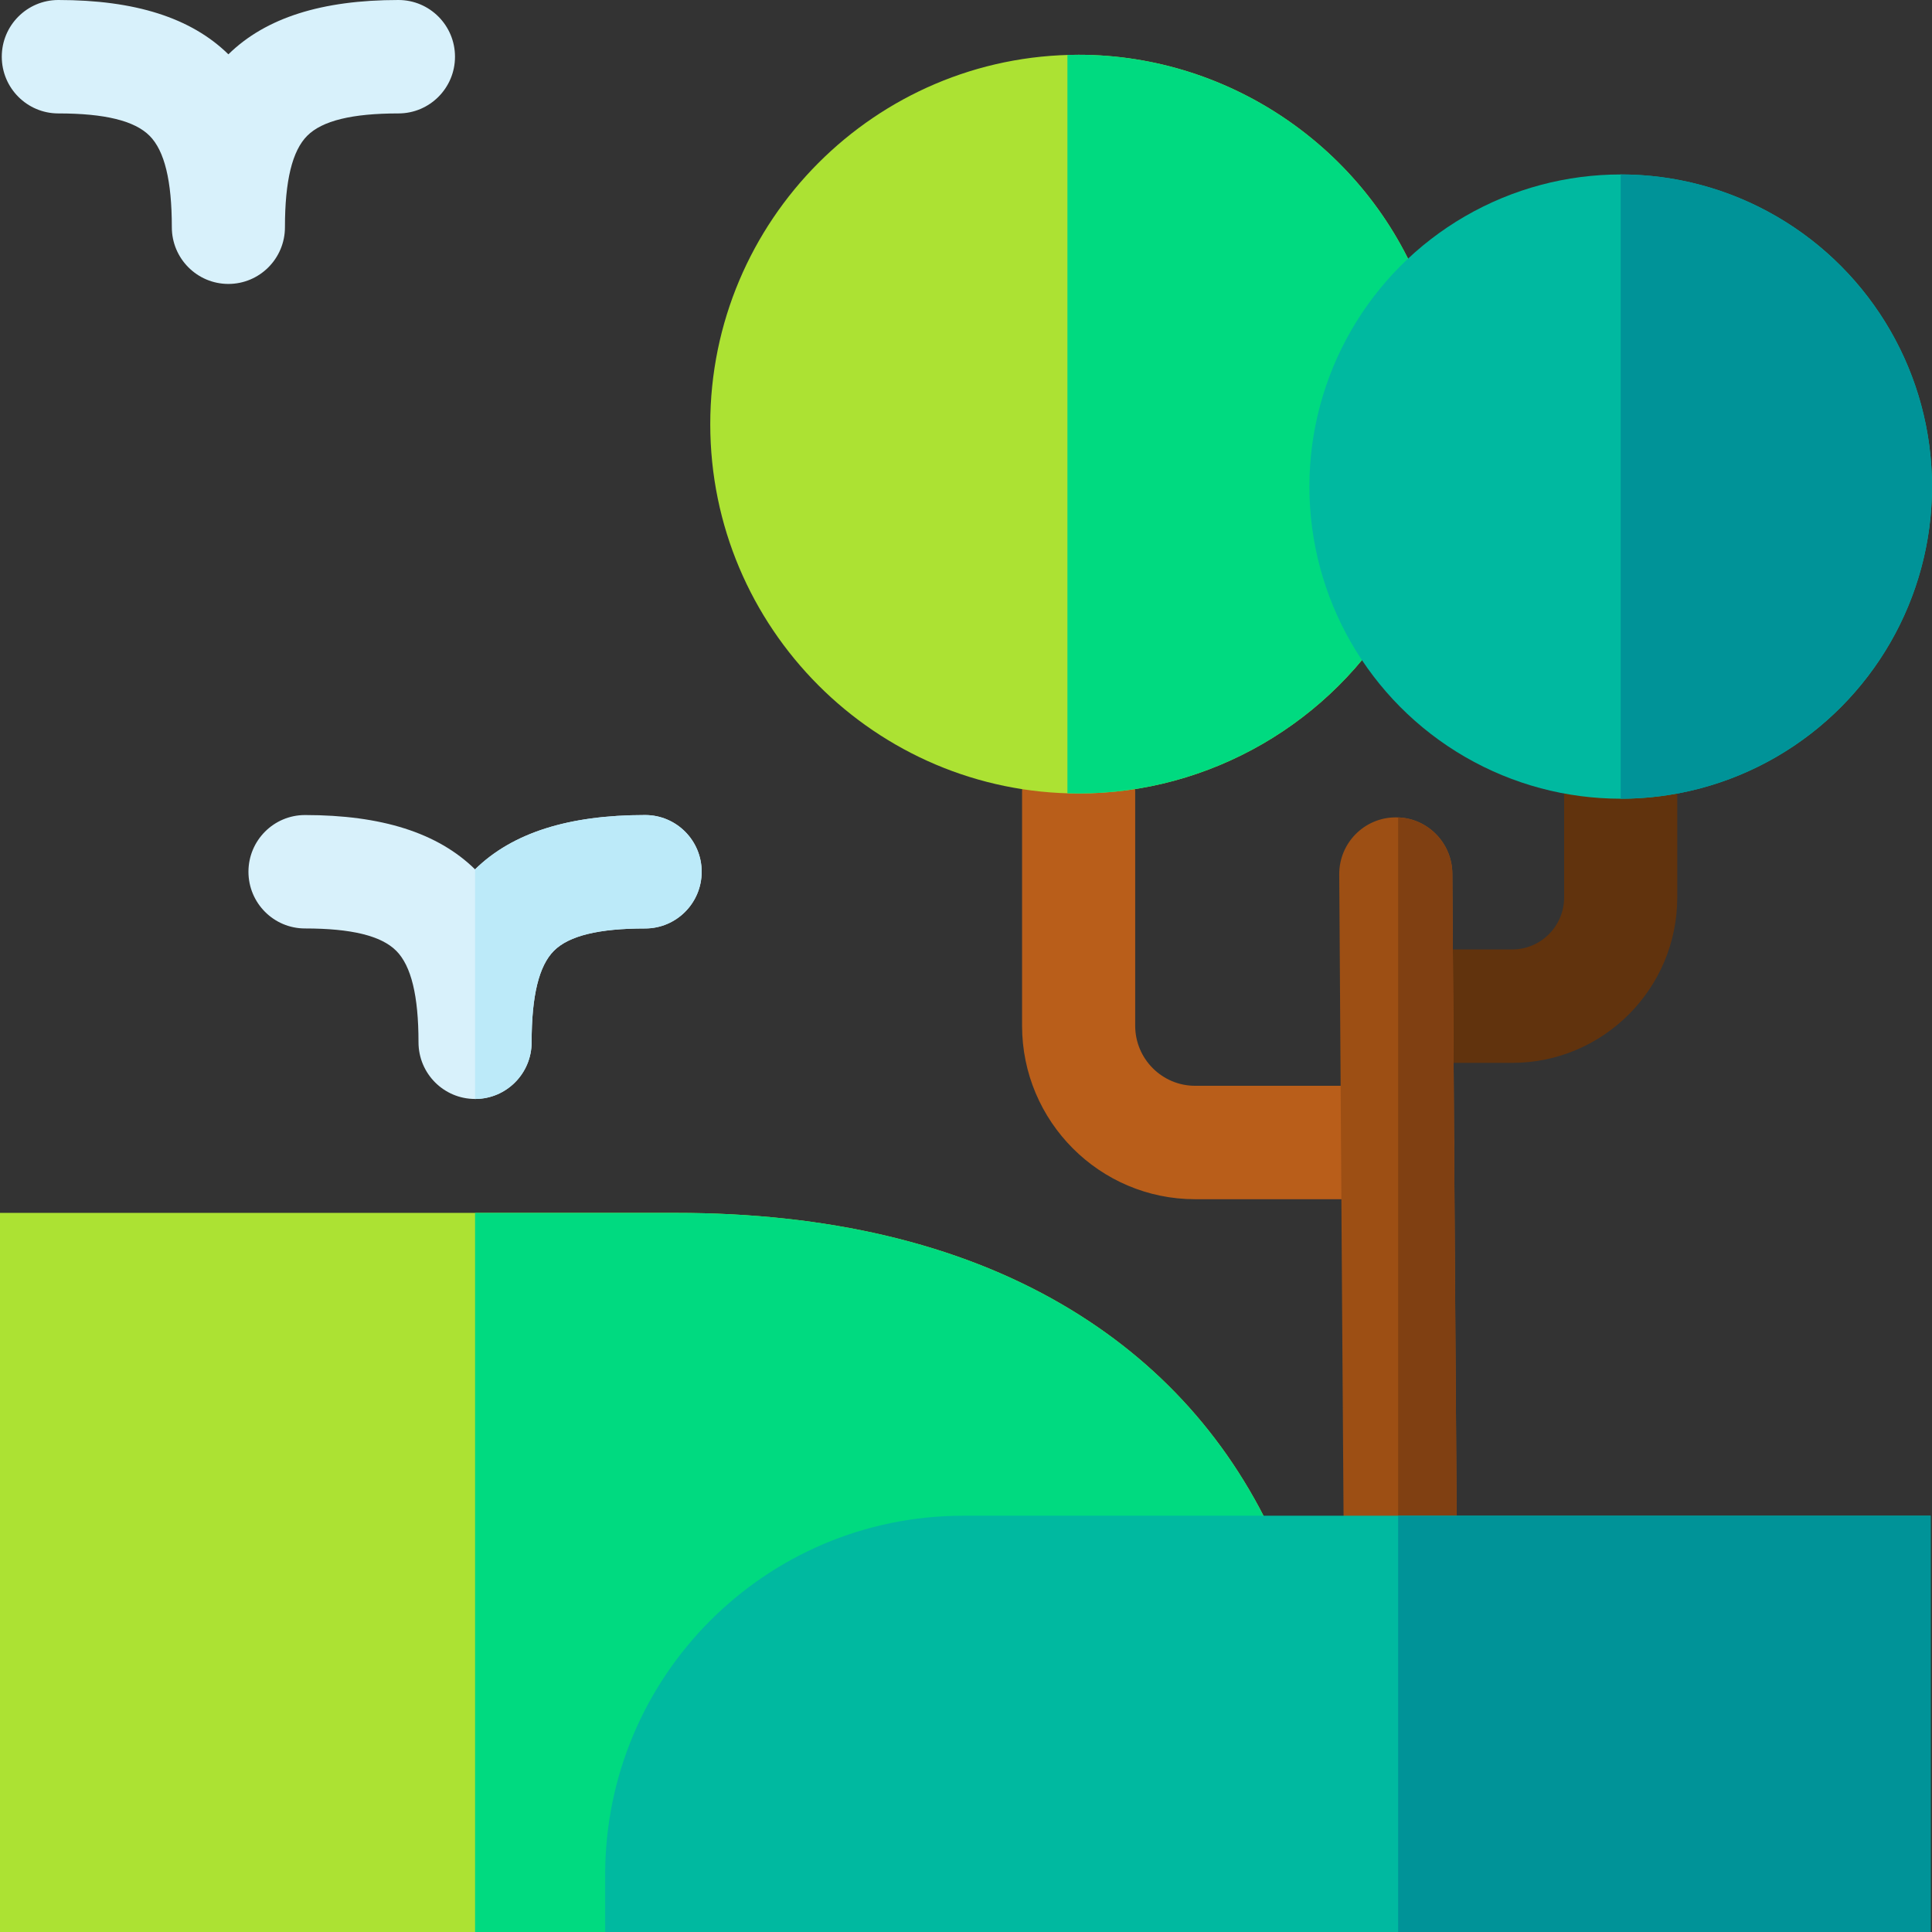 <svg id="Layer_1" enable-background="new 0 0 512 512" height="512" viewBox="0 0 512 512" width="512" xmlns="http://www.w3.org/2000/svg"><rect x="0" y="0" width="512" height="512" fill="#333333" stroke="none"/><g><g><path d="m338.631 409.603c-12.124-27.413-31.429-48.957-57.379-64.034-27.57-16.018-61.931-24.14-102.129-24.14h-179.123v190.571h195.997c2.823 0 5.588-.799 7.978-2.306l128.931-81.274c6.306-3.975 8.744-11.989 5.725-18.817z" fill="#ace233"/><path d="m170.965 215.994c-20.268 0-35.172 4.691-45.067 14.396-9.895-9.705-24.798-14.396-45.067-14.396-8.278 0-14.989 6.729-14.989 15.029s6.711 15.029 14.989 15.029c12.296 0 20.204 1.937 24.176 5.921 3.971 3.983 5.901 11.911 5.901 24.237 0 8.3 6.711 15.029 14.989 15.029s14.989-6.729 14.989-15.029c0-12.326 1.93-20.254 5.901-24.237 3.972-3.984 11.88-5.921 24.176-5.921 8.278 0 14.989-6.729 14.989-15.029.003-8.3-6.708-15.029-14.987-15.029z" fill="#d8f1fb"/><path d="m105.593 0c-20.268 0-35.171 4.691-45.066 14.396-9.895-9.705-24.798-14.396-45.067-14.396-8.278 0-14.989 6.729-14.989 15.029s6.711 15.03 14.989 15.03c12.296 0 20.204 1.937 24.176 5.921 3.971 3.983 5.901 11.911 5.901 24.237 0 8.3 6.711 15.029 14.989 15.029s14.989-6.729 14.989-15.029c0-12.326 1.93-20.254 5.901-24.237 3.972-3.984 11.88-5.921 24.176-5.921 8.278 0 14.989-6.729 14.989-15.029s-6.709-15.03-14.988-15.03z" fill="#d8f1fb"/><path d="m370.304 287.745h-53.595c-8.752 0-15.872-7.139-15.872-15.915v-62.047c0-8.3-6.711-15.029-14.989-15.029s-14.989 6.729-14.989 15.029v62.047c0 25.35 20.569 45.974 45.851 45.974h53.595c8.278 0 14.989-6.729 14.989-15.029-.001-8.301-6.712-15.03-14.99-15.03z" fill="#b95e1a"/><path d="m377.062 78.882.469-.173c-14.038-38.394-50.883-64.19-91.684-64.19-53.829 0-97.621 43.91-97.621 97.882s43.793 97.882 97.621 97.882c34.684 0 67.058-18.705 84.489-48.816l-.432-.252z" fill="#ace233"/><path d="m370.337 161.468-.432-.252 7.158-82.335.469-.173c-14.038-38.394-50.883-64.19-91.684-64.19-.993 0-1.982.02-2.969.049v195.666c.986.03 1.975.049 2.969.049 34.683.002 67.058-18.703 84.489-48.814z" fill="#00da80"/><path d="m429.503 181.61c-8.278 0-14.989 6.729-14.989 15.029v41.177c0 7.608-6.173 13.798-13.761 13.798h-29.323c-8.278 0-14.989 6.729-14.989 15.029s6.711 15.029 14.989 15.029h29.322c24.118 0 43.739-19.674 43.739-43.856v-41.177c.001-8.3-6.71-15.029-14.988-15.029z" fill="#61330d"/><path d="m384.89 231.55c-.05-8.301-6.809-15.038-15.08-14.938-8.278.05-14.948 6.82-14.898 15.12.391 64.845 1.243 183.896 1.252 185.091.059 8.264 6.758 14.921 14.986 14.921h.11c8.278-.059 14.941-6.837 14.881-15.137-.008-1.195-.859-120.229-1.251-185.057z" fill="#9d4f14"/><path d="m384.89 231.55c-.049-8.058-6.424-14.623-14.363-14.91v215.073c.208.009.413.031.624.031h.11c8.278-.059 14.941-6.837 14.881-15.137-.009-1.195-.86-120.229-1.252-185.057z" fill="#804012"/><path d="m338.631 409.603c-12.124-27.413-31.429-48.957-57.379-64.034-27.57-16.018-61.931-24.14-102.129-24.14h-53.225v190.571h70.099c2.823 0 5.588-.799 7.978-2.306l128.931-81.274c6.306-3.975 8.744-11.989 5.725-18.817z" fill="#00da80"/><path d="m140.888 276.21c0-12.326 1.93-20.254 5.901-24.237 3.972-3.984 11.88-5.921 24.176-5.921 8.278 0 14.989-6.729 14.989-15.029s-6.711-15.029-14.989-15.029c-20.268 0-35.172 4.691-45.067 14.396v60.85c8.279 0 14.99-6.729 14.99-15.03z" fill="#bceaf9"/><path d="m255.232 401.686c-52.387 0-94.856 42.582-94.856 95.109v15.205h351.26v-110.314z" fill="#00b9a0"/><ellipse cx="429.503" cy="128.951" fill="#00b9a0" rx="82.497" ry="82.718"/><path d="m429.503 46.234v165.435c45.489 0 82.497-37.107 82.497-82.718s-37.008-82.717-82.497-82.717z" fill="#009398"/></g><g><path d="m370.527 401.686h141.109v110.314h-141.109z" fill="#009398"/></g></g></svg>